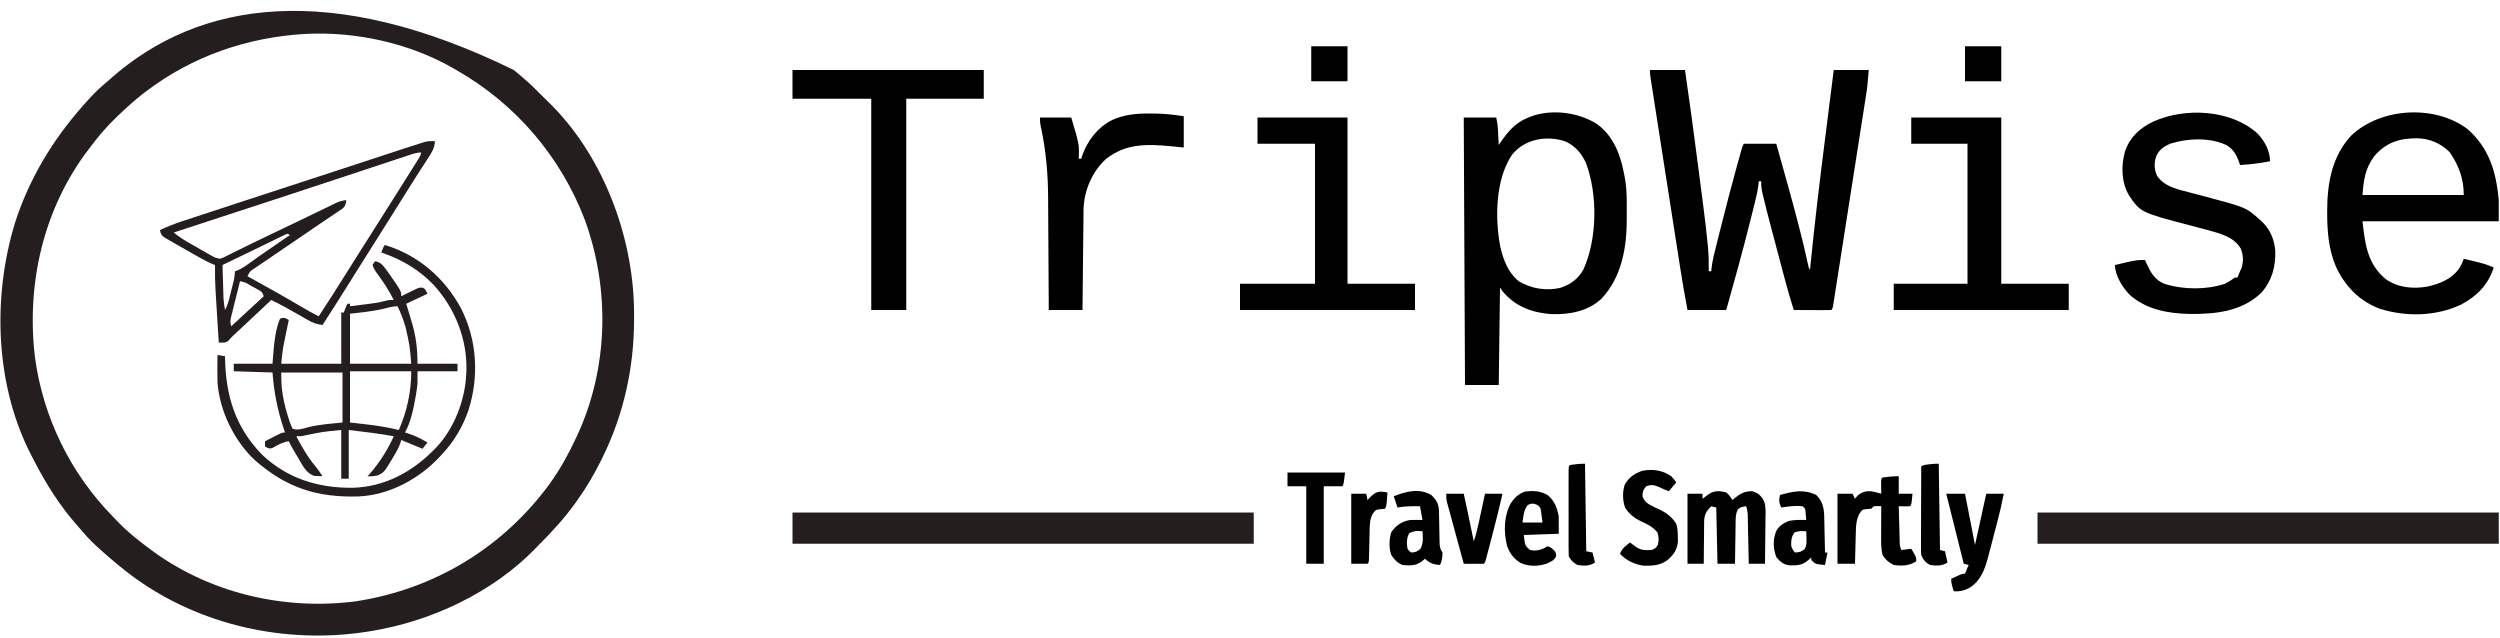 <?xml version="1.0" encoding="UTF-8"?>
<svg version="1.1" xmlns="http://www.w3.org/2000/svg" width="2000" height="510">
<path d="M0 0 C0.557 0.456 1.113 0.913 1.687 1.383 C8.082 6.641 14.27 12.012 20 18 C22.404 20.424 24.819 22.827 27.289 25.184 C70.508 66.885 94.977 130.904 96.203 190.258 C96.229 192.881 96.248 195.502 96.25 198.125 C96.251 198.819 96.251 199.513 96.252 200.227 C96.194 238.248 87.873 275.847 71 310 C70.617 310.778 70.235 311.556 69.84 312.357 C64.321 323.455 58.203 333.916 51 344 C50.316 344.968 50.316 344.968 49.618 345.956 C40.806 358.351 30.747 369.27 20 380 C19.207 380.828 18.414 381.655 17.598 382.508 C-16.937 418.16 -66.372 441.259 -115 449 C-116.004 449.161 -117.007 449.322 -118.041 449.487 C-182.833 459.388 -251.109 444.311 -304.27 405.521 C-312.118 399.676 -319.662 393.472 -327 387 C-327.531 386.532 -328.063 386.063 -328.61 385.581 C-334.075 380.737 -339.431 375.863 -344.121 370.246 C-345.58 368.502 -347.081 366.792 -348.598 365.098 C-362.974 348.97 -374.164 331.184 -384 312 C-384.373 311.294 -384.746 310.588 -385.131 309.861 C-414.868 253.47 -417.389 182.693 -399.066 122.469 C-387.801 87.372 -369.269 56.517 -345 29 C-344.532 28.469 -344.063 27.937 -343.581 27.39 C-338.737 21.925 -333.863 16.569 -328.246 11.879 C-326.502 10.42 -324.792 8.919 -323.098 7.402 C-251.433 -56.481 -145.179 -71.19 0 0 Z M-166.442 -28.875 C-212.841 -26.3 -256.901 -11.167 -294 17 C-294.878 17.665 -295.756 18.33 -296.66 19.016 C-303.443 24.304 -309.765 30.086 -316 36 C-316.503 36.475 -317.006 36.949 -317.525 37.438 C-325.525 45.031 -332.409 53.168 -339 62 C-339.622 62.815 -339.622 62.815 -340.256 63.646 C-376.372 111.013 -390.065 171.374 -383 230 C-376.526 277.962 -354.54 322.871 -320.608 357.361 C-319.111 358.887 -317.637 360.432 -316.168 361.984 C-309.314 369.089 -301.881 375.1 -294 381 C-293.455 381.416 -292.911 381.832 -292.35 382.261 C-245.269 418.155 -184.372 432.669 -126 425 C-63.15 415.249 -8.661 382.161 28.907 330.827 C37.208 319.268 44.001 306.888 50 294 C50.501 292.926 50.501 292.926 51.012 291.83 C75.725 238.001 77.06 175.385 56.882 119.927 C37.538 69.122 1.266 26.857 -46 0 C-46.576 -0.336 -47.152 -0.672 -47.746 -1.018 C-82.769 -21.378 -126.118 -30.931 -166.442 -28.875 Z " fill="#251E1F" transform="translate(411,56)"/>
<path d="M0 0 C9.24 0 18.48 0 28 0 C31.708 25.358 35.119 50.749 38.394 76.166 C39.059 81.321 39.729 86.475 40.401 91.629 C40.93 95.693 41.455 99.758 41.979 103.823 C42.224 105.722 42.471 107.621 42.719 109.521 C44.027 119.546 45.214 129.575 46.165 139.641 C46.251 140.516 46.336 141.392 46.424 142.293 C46.988 148.541 47.09 154.729 47 161 C47.66 161 48.32 161 49 161 C49.112 159.902 49.225 158.803 49.34 157.672 C50 152.426 51.264 147.371 52.555 142.25 C52.812 141.214 53.07 140.178 53.335 139.111 C54.176 135.739 55.025 132.37 55.875 129 C56.163 127.853 56.451 126.705 56.747 125.523 C60.747 109.594 64.885 93.708 69.25 77.875 C69.486 77.018 69.722 76.162 69.965 75.279 C70.624 72.891 71.287 70.504 71.953 68.117 C72.147 67.418 72.342 66.718 72.542 65.997 C73.881 61.237 73.881 61.237 75 59 C83.58 59 92.16 59 101 59 C103.845 69.122 106.678 79.247 109.5 89.375 C109.707 90.118 109.914 90.861 110.128 91.627 C116.044 112.872 121.794 134.117 126.438 155.683 C126.91 158.007 126.91 158.007 128 160 C128.113 158.855 128.226 157.71 128.343 156.53 C131.653 123.213 135.621 89.999 139.833 56.785 C140.648 50.347 141.458 43.908 142.268 37.469 C143.839 24.978 145.418 12.489 147 0 C156.24 0 165.48 0 175 0 C173.851 13.785 173.851 13.785 172.823 20.232 C172.709 20.972 172.595 21.713 172.477 22.476 C172.099 24.911 171.716 27.344 171.332 29.778 C171.057 31.542 170.783 33.305 170.509 35.069 C169.769 39.823 169.024 44.576 168.278 49.329 C167.496 54.31 166.719 59.292 165.941 64.274 C164.636 72.626 163.327 80.977 162.017 89.327 C160.5 98.991 158.989 108.656 157.482 118.322 C156.031 127.626 154.575 136.929 153.117 146.232 C152.497 150.191 151.878 154.151 151.261 158.111 C150.536 162.761 149.806 167.411 149.074 172.061 C148.805 173.771 148.538 175.481 148.272 177.192 C147.911 179.517 147.544 181.841 147.177 184.165 C146.972 185.468 146.768 186.772 146.558 188.115 C146 191 146 191 145 192 C142.781 192.088 140.56 192.107 138.34 192.098 C137.343 192.096 137.343 192.096 136.326 192.093 C134.197 192.088 132.067 192.075 129.938 192.062 C128.497 192.057 127.056 192.053 125.615 192.049 C122.077 192.039 118.538 192.02 115 192 C112.006 182.55 109.339 173.037 106.812 163.453 C106.424 161.988 106.036 160.523 105.648 159.057 C104.839 156.005 104.033 152.953 103.228 149.9 C102.209 146.04 101.186 142.18 100.162 138.321 C99.361 135.299 98.561 132.277 97.763 129.255 C97.387 127.834 97.011 126.414 96.634 124.993 C94.59 117.284 92.611 109.56 90.738 101.808 C90.564 101.101 90.389 100.394 90.209 99.666 C89.347 96.042 88.799 92.728 89 89 C88.34 89 87.68 89 87 89 C86.882 90.121 86.763 91.243 86.642 92.398 C86.033 97.241 84.923 101.9 83.734 106.629 C83.389 108.021 83.389 108.021 83.038 109.44 C82.281 112.483 81.516 115.523 80.75 118.562 C80.489 119.603 80.229 120.644 79.96 121.716 C74.056 145.26 67.584 168.639 61 192 C50.77 192 40.54 192 30 192 C27.852 180.809 25.93 169.61 24.181 158.35 C23.915 156.648 23.648 154.947 23.382 153.245 C22.667 148.678 21.955 144.11 21.244 139.543 C20.497 134.746 19.747 129.95 18.998 125.153 C17.743 117.117 16.49 109.081 15.238 101.044 C13.791 91.752 12.34 82.459 10.887 73.168 C9.487 64.208 8.089 55.249 6.692 46.289 C6.098 42.482 5.504 38.674 4.909 34.867 C4.21 30.396 3.513 25.925 2.818 21.454 C2.562 19.812 2.306 18.17 2.049 16.528 C1.699 14.293 1.351 12.057 1.005 9.821 C0.81 8.569 0.614 7.316 0.413 6.026 C0 3 0 3 0 0 Z " fill="#000000" transform="translate(1320,56)"/>
<path d="M0 0 C14.884 10.913 19.753 28.392 22.598 45.865 C23.651 53.237 23.657 60.626 23.602 68.06 C23.586 70.62 23.602 73.178 23.621 75.738 C23.651 98.681 19.623 122.277 3.383 139.586 C-7.519 149.801 -22.441 152.376 -36.906 151.938 C-52.664 150.653 -65.412 145.836 -75.789 133.621 C-76.449 132.631 -77.109 131.641 -77.789 130.621 C-78.119 156.361 -78.449 182.101 -78.789 208.621 C-87.699 208.621 -96.609 208.621 -105.789 208.621 C-106.119 138.001 -106.449 67.381 -106.789 -5.379 C-98.209 -5.379 -89.629 -5.379 -80.789 -5.379 C-80.139 -2.127 -79.646 0.593 -79.473 3.828 C-79.431 4.579 -79.389 5.33 -79.346 6.104 C-79.306 6.872 -79.267 7.641 -79.227 8.434 C-79.183 9.222 -79.14 10.01 -79.096 10.822 C-78.99 12.755 -78.889 14.688 -78.789 16.621 C-78.118 15.625 -78.118 15.625 -77.434 14.609 C-71.563 6.035 -65.63 -1.087 -55.789 -5.066 C-54.778 -5.483 -53.768 -5.899 -52.727 -6.328 C-36.018 -12.305 -14.711 -9.545 0 0 Z M-68.039 24.246 C-81.478 44.013 -81.922 74.839 -77.602 97.809 C-75.072 108.536 -71.514 118.427 -62.789 125.621 C-52.568 131.599 -41.379 133.431 -29.711 130.973 C-21.454 128.274 -15.287 123.843 -11.039 116.184 C0.132 91.501 0.397 56.033 -9.039 30.934 C-12.74 23.011 -17.782 17.211 -25.789 13.621 C-40.7 8.852 -57.808 11.756 -68.039 24.246 Z M-79.789 126.621 C-78.789 128.621 -78.789 128.621 -78.789 128.621 Z " fill="#000000" transform="translate(1277.789,99.379)"/>
<path d="M0 0 C17.411 15.044 23.097 34.464 25.148 56.859 C25.148 62.469 25.148 68.079 25.148 73.859 C-10.822 73.859 -46.792 73.859 -83.852 73.859 C-81.804 92.283 -79.927 107.946 -65.285 120.168 C-55.405 127.035 -43.47 128.174 -31.852 126.109 C-21.555 123.785 -11.801 119.839 -5.914 110.672 C-4.575 108.37 -3.701 106.409 -2.852 103.859 C14.041 107.898 14.041 107.898 21.148 110.859 C16.644 124.789 7.711 133.741 -5.07 140.582 C-25.246 149.999 -49.036 150.465 -70.129 143.828 C-86.465 137.605 -97.925 125.772 -105.125 110.105 C-110.951 96.468 -112.089 82.078 -112.102 67.422 C-112.102 66.703 -112.103 65.984 -112.104 65.244 C-112.071 43.44 -108.23 21.54 -92.602 5.047 C-68.95 -17.081 -26.015 -19.529 0 0 Z M-74.539 21.922 C-81.753 31.777 -82.912 40.64 -83.852 52.859 C-57.122 52.859 -30.392 52.859 -2.852 52.859 C-2.852 39.872 -6.772 29.26 -14.039 18.672 C-21.309 11.402 -30.053 7.684 -40.309 7.479 C-54.483 7.512 -65.11 10.85 -74.539 21.922 Z " fill="#000000" transform="translate(1973.852,103.141)"/>
<path d="M0 0 C121.77 0 243.54 0 369 0 C369 8.25 369 16.5 369 25 C247.23 25 125.46 25 0 25 C0 16.75 0 8.5 0 0 Z " fill="#251E1F" transform="translate(1630,410)"/>
<path d="M0 0 C121.77 0 243.54 0 369 0 C369 8.25 369 16.5 369 25 C247.23 25 125.46 25 0 25 C0 16.75 0 8.5 0 0 Z " fill="#251E1F" transform="translate(634,410)"/>
<path d="M0 0 C5.718 5.914 10.008 13.88 10.008 22.195 C2.027 23.843 -5.861 24.704 -13.992 25.195 C-14.2 24.543 -14.407 23.891 -14.621 23.219 C-16.846 16.908 -19.154 12.666 -24.992 9.195 C-38.692 2.937 -55.921 3.808 -69.992 8.195 C-75.073 10.459 -78.71 12.961 -80.992 18.195 C-82.821 23.184 -82.61 28.365 -80.617 33.258 C-76.585 40.281 -68.835 43.147 -61.375 45.32 C-58.96 45.96 -56.54 46.584 -54.117 47.195 C-52.183 47.707 -50.248 48.218 -48.314 48.732 C-46.401 49.24 -44.486 49.742 -42.572 50.245 C-9.35 59.068 -9.35 59.068 1.008 68.195 C1.636 68.742 2.263 69.288 2.91 69.852 C9.961 76.411 13.453 84.346 14.23 93.945 C14.609 106.583 11.56 117.767 3.109 127.348 C-12.571 142.532 -33.924 144.557 -54.652 144.348 C-71.669 143.983 -89.399 140.707 -102.367 128.91 C-108.026 122.939 -113.992 113.69 -113.992 105.195 C-111.119 104.521 -108.244 103.855 -105.367 103.195 C-104.559 103.005 -103.751 102.814 -102.918 102.617 C-98.52 101.616 -94.537 100.96 -89.992 101.195 C-89.64 101.992 -89.288 102.789 -88.926 103.609 C-85.438 111.095 -82.472 116.935 -74.605 120.18 C-59.714 125.014 -40.849 125.193 -25.992 120.195 C-23.102 118.717 -20.647 117.084 -17.992 115.195 C-17.332 115.195 -16.672 115.195 -15.992 115.195 C-15.703 114.473 -15.415 113.752 -15.117 113.008 C-13.992 110.195 -13.992 110.195 -12.867 107.945 C-11.146 102.537 -11.222 97.27 -13.43 92.008 C-18.839 82.607 -30.209 79.923 -39.992 77.195 C-44.302 76.041 -48.617 74.91 -52.933 73.781 C-93.621 63.127 -93.621 63.127 -102.992 49.195 C-109.002 38.514 -109.171 25.826 -105.992 14.195 C-101.995 2.822 -94.098 -4.399 -83.366 -9.55 C-57.792 -21.06 -21.181 -19.188 0 0 Z " fill="#000000" transform="translate(1805.992,106.805)"/>
<path d="M0 0 C50.49 0 100.98 0 153 0 C153 7.59 153 15.18 153 23 C132.54 23 112.08 23 91 23 C91 78.77 91 134.54 91 192 C81.76 192 72.52 192 63 192 C63 136.23 63 80.46 63 23 C42.21 23 21.42 23 0 23 C0 15.41 0 7.82 0 0 Z " fill="#000000" transform="translate(634,56)"/>
<path d="M0 0 C23.76 0 47.52 0 72 0 C72 43.89 72 87.78 72 133 C89.82 133 107.64 133 126 133 C126 139.93 126 146.86 126 154 C79.8 154 33.6 154 -14 154 C-14 147.07 -14 140.14 -14 133 C5.47 133 24.94 133 45 133 C45 96.04 45 59.08 45 21 C30.15 21 15.3 21 0 21 C0 14.07 0 7.14 0 0 Z " fill="#000000" transform="translate(1529,94)"/>
<path d="M0 0 C23.76 0 47.52 0 72 0 C72 43.89 72 87.78 72 133 C89.82 133 107.64 133 126 133 C126 139.93 126 146.86 126 154 C79.8 154 33.6 154 -14 154 C-14 147.07 -14 140.14 -14 133 C5.8 133 25.6 133 46 133 C46 96.04 46 59.08 46 21 C30.82 21 15.64 21 0 21 C0 14.07 0 7.14 0 0 Z " fill="#000000" transform="translate(1006,94)"/>
<path d="M0 0 C1.109 -0.001 2.217 -0.001 3.359 -0.002 C11.793 0.052 19.752 0.788 28.062 2.188 C28.062 10.438 28.062 18.688 28.062 27.188 C24.742 26.858 21.421 26.527 18 26.188 C-1.447 24.392 -18.592 23.793 -34.5 36.688 C-45.358 46.786 -51.506 61.42 -52.096 76.136 C-52.116 77.648 -52.132 79.16 -52.143 80.671 C-52.153 81.501 -52.163 82.331 -52.173 83.186 C-52.204 85.913 -52.229 88.64 -52.254 91.367 C-52.274 93.264 -52.295 95.161 -52.317 97.059 C-52.372 102.04 -52.421 107.021 -52.47 112.002 C-52.52 117.09 -52.576 122.178 -52.631 127.266 C-52.738 137.24 -52.839 147.213 -52.938 157.188 C-61.847 157.188 -70.757 157.188 -79.938 157.188 C-79.952 153.915 -79.967 150.643 -79.982 147.271 C-80.032 136.371 -80.099 125.471 -80.173 114.57 C-80.218 107.972 -80.257 101.373 -80.284 94.774 C-80.31 88.387 -80.351 82.001 -80.401 75.614 C-80.417 73.196 -80.429 70.779 -80.435 68.361 C-80.492 48.569 -82.114 29.4 -86.387 10.051 C-86.938 7.188 -86.938 7.188 -86.938 3.188 C-78.688 3.188 -70.438 3.188 -61.938 3.188 C-55.509 24.83 -55.509 24.83 -55.938 36.188 C-55.278 36.188 -54.617 36.188 -53.938 36.188 C-53.671 35.317 -53.404 34.447 -53.129 33.551 C-48.838 21.437 -40.747 11.024 -29.199 5.18 C-19.493 0.922 -10.531 -0.006 0 0 Z " fill="#000000" transform="translate(918.938,90.812)"/>
<path d="M0 0 C-0.408 5.971 -3.105 9.838 -6.312 14.688 C-7.417 16.396 -8.521 18.104 -9.625 19.812 C-10.472 21.112 -10.472 21.112 -11.336 22.438 C-13.865 26.331 -16.339 30.259 -18.812 34.188 C-19.299 34.957 -19.785 35.727 -20.286 36.52 C-24.379 43 -28.441 49.499 -32.5 56 C-39.44 67.116 -46.429 78.2 -53.438 89.272 C-54.897 91.577 -56.355 93.882 -57.812 96.188 C-58.299 96.957 -58.786 97.727 -59.288 98.52 C-62.754 104.008 -66.194 109.512 -69.627 115.021 C-76.315 125.749 -83.084 136.417 -90 147 C-94.544 146.461 -97.749 145.297 -101.703 143.016 C-102.767 142.41 -103.83 141.804 -104.926 141.18 C-106.023 140.543 -107.12 139.906 -108.25 139.25 C-115.738 134.948 -123.219 130.753 -131 127 C-131.401 127.376 -131.802 127.752 -132.215 128.139 C-133.436 129.284 -134.657 130.428 -135.878 131.573 C-137.306 132.912 -138.733 134.25 -140.161 135.589 C-143.934 139.127 -147.707 142.663 -151.484 146.195 C-152.2 146.865 -152.915 147.534 -153.652 148.224 C-155.024 149.508 -156.397 150.792 -157.77 152.074 C-158.711 152.956 -158.711 152.956 -159.672 153.855 C-160.553 154.672 -160.553 154.672 -161.451 155.505 C-163.15 157.097 -163.15 157.097 -165.078 159.426 C-167.725 161.594 -169.668 161.114 -173 161 C-173.432 154.099 -173.859 147.198 -174.282 140.297 C-174.426 137.954 -174.571 135.611 -174.718 133.268 C-174.93 129.882 -175.137 126.496 -175.344 123.109 C-175.409 122.078 -175.475 121.046 -175.543 119.983 C-175.963 112.981 -176.074 106.014 -176 99 C-176.77 98.699 -177.54 98.397 -178.334 98.087 C-181.195 96.921 -183.804 95.532 -186.5 94.023 C-187.547 93.439 -188.593 92.854 -189.672 92.251 C-191.319 91.323 -191.319 91.323 -193 90.375 C-194.119 89.744 -195.238 89.113 -196.391 88.463 C-199.598 86.649 -202.8 84.826 -206 83 C-206.799 82.546 -207.598 82.093 -208.422 81.625 C-210.291 80.557 -212.148 79.472 -214 78.375 C-215.454 77.52 -215.454 77.52 -216.938 76.648 C-219.309 74.753 -219.437 73.877 -220 71 C-214.196 68.313 -208.388 65.991 -202.307 64.014 C-201.487 63.743 -200.667 63.473 -199.823 63.194 C-197.126 62.304 -194.426 61.422 -191.727 60.539 C-189.802 59.906 -187.878 59.273 -185.953 58.639 C-180.872 56.967 -175.788 55.3 -170.704 53.635 C-165.697 51.993 -160.693 50.346 -155.688 48.699 C-134.533 41.743 -113.365 34.832 -92.188 27.945 C-81.39 24.433 -70.596 20.907 -59.809 17.363 C-58.828 17.041 -58.828 17.041 -57.828 16.713 C-52.036 14.811 -46.245 12.907 -40.454 11.002 C-37.823 10.137 -35.191 9.272 -32.56 8.408 C-30.15 7.616 -27.74 6.824 -25.33 6.03 C-20.373 4.403 -15.411 2.793 -10.426 1.251 C-9.656 1.012 -8.885 0.774 -8.091 0.528 C-5.356 -0.163 -2.804 -0.221 0 0 Z M-20.482 11.022 C-21.472 11.347 -21.472 11.347 -22.482 11.68 C-24.694 12.409 -26.903 13.144 -29.113 13.879 C-30.688 14.399 -32.263 14.919 -33.839 15.439 C-37.223 16.556 -40.606 17.675 -43.989 18.797 C-49.348 20.575 -54.709 22.346 -60.07 24.116 C-66.517 26.245 -72.963 28.376 -79.408 30.508 C-95.559 35.849 -111.719 41.163 -127.88 46.471 C-130.059 47.186 -132.238 47.902 -134.417 48.618 C-159.266 56.784 -184.127 64.911 -209 73 C-205.366 76.051 -201.641 78.496 -197.527 80.855 C-196.922 81.203 -196.317 81.55 -195.694 81.907 C-194.424 82.635 -193.152 83.36 -191.88 84.083 C-189.936 85.188 -187.998 86.304 -186.061 87.42 C-184.821 88.128 -183.58 88.836 -182.34 89.543 C-180.659 90.502 -180.659 90.502 -178.945 91.481 C-175.611 93.282 -175.611 93.282 -172 94 C-169.326 93.116 -169.326 93.116 -166.512 91.641 C-165.425 91.108 -164.338 90.574 -163.218 90.025 C-162.053 89.439 -160.888 88.854 -159.688 88.25 C-158.467 87.647 -157.246 87.046 -156.024 86.446 C-153.535 85.222 -151.049 83.993 -148.565 82.76 C-143.524 80.271 -138.452 77.852 -133.375 75.438 C-131.5 74.542 -129.625 73.646 -127.75 72.75 C-126.814 72.303 -125.878 71.855 -124.914 71.395 C-120.795 69.423 -116.678 67.446 -112.562 65.468 C-109.42 63.959 -106.276 62.452 -103.133 60.945 C-99.06 58.992 -94.993 57.028 -90.93 55.055 C-89.036 54.141 -87.143 53.226 -85.25 52.312 C-84.387 51.89 -83.524 51.468 -82.634 51.033 C-81.431 50.454 -81.431 50.454 -80.203 49.863 C-79.161 49.357 -79.161 49.357 -78.099 48.841 C-75.756 47.902 -73.483 47.426 -71 47 C-71.333 49.861 -71.538 51.534 -73.6 53.615 C-74.293 54.08 -74.986 54.544 -75.699 55.023 C-76.485 55.562 -77.271 56.1 -78.08 56.655 C-78.941 57.222 -79.801 57.79 -80.688 58.375 C-81.579 58.981 -82.471 59.587 -83.39 60.211 C-85.288 61.498 -87.189 62.778 -89.095 64.053 C-91.926 65.95 -94.743 67.867 -97.555 69.793 C-101.234 72.312 -104.917 74.826 -108.605 77.332 C-114.479 81.324 -120.345 85.326 -126.199 89.345 C-130.02 91.968 -133.85 94.574 -137.703 97.148 C-138.821 97.901 -138.821 97.901 -139.961 98.669 C-141.367 99.615 -142.777 100.555 -144.191 101.487 C-148.017 103.986 -148.017 103.986 -150 108 C-149.308 108.381 -148.616 108.762 -147.902 109.155 C-134.068 116.781 -120.297 124.485 -106.693 132.518 C-102.192 135.17 -97.719 137.755 -93 140 C-85.414 128.446 -77.971 116.813 -70.667 105.079 C-65.845 97.338 -60.967 89.634 -56.063 81.945 C-50.835 73.747 -45.641 65.528 -40.455 57.305 C-39.009 55.015 -37.562 52.726 -36.113 50.438 C-33.635 46.521 -31.161 42.603 -28.69 38.682 C-27.47 36.746 -26.25 34.811 -25.028 32.876 C-22.953 29.586 -20.882 26.294 -18.812 23 C-17.822 21.431 -17.822 21.431 -16.811 19.831 C-16.199 18.856 -15.587 17.88 -14.957 16.875 C-14.41 16.006 -13.863 15.137 -13.3 14.242 C-11.872 11.954 -11.872 11.954 -11 9 C-14.56 9 -17.096 9.901 -20.482 11.022 Z M-118 74 C-120.215 74.788 -120.215 74.788 -122.715 76.07 C-123.699 76.549 -124.683 77.027 -125.698 77.521 C-126.767 78.05 -127.836 78.579 -128.938 79.125 C-131.195 80.227 -133.453 81.328 -135.711 82.43 C-137.487 83.301 -137.487 83.301 -139.3 84.19 C-144.933 86.951 -150.591 89.661 -156.245 92.377 C-159.156 93.775 -162.064 95.177 -164.973 96.578 C-165.945 97.046 -166.917 97.515 -167.918 97.997 C-168.949 98.494 -168.949 98.494 -170 99 C-169.881 103.163 -169.757 107.325 -169.628 111.488 C-169.585 112.902 -169.543 114.316 -169.503 115.73 C-169.444 117.771 -169.381 119.811 -169.316 121.852 C-169.28 123.077 -169.243 124.302 -169.205 125.565 C-169.013 128.778 -168.594 131.839 -168 135 C-166.299 131.893 -165.349 128.897 -164.492 125.465 C-164.228 124.408 -163.964 123.352 -163.691 122.264 C-163.422 121.166 -163.153 120.068 -162.875 118.938 C-162.598 117.836 -162.321 116.734 -162.035 115.6 C-160.53 109.865 -160.53 109.865 -160 104 C-159.262 103.728 -158.523 103.456 -157.762 103.175 C-155.148 102.063 -153.109 100.844 -150.805 99.199 C-150.015 98.64 -149.225 98.081 -148.411 97.504 C-147.574 96.905 -146.737 96.305 -145.875 95.688 C-144.097 94.427 -142.318 93.168 -140.539 91.91 C-139.174 90.944 -139.174 90.944 -137.782 89.958 C-133.3 86.804 -128.777 83.713 -124.25 80.625 C-123.422 80.06 -122.595 79.495 -121.742 78.913 C-119.828 77.608 -117.915 76.303 -116 75 C-116.66 74.67 -117.32 74.34 -118 74 Z M-156 112 C-157.168 116.642 -158.325 121.287 -159.473 125.934 C-159.865 127.515 -160.26 129.095 -160.657 130.675 C-161.229 132.944 -161.789 135.216 -162.348 137.488 C-162.528 138.195 -162.708 138.901 -162.894 139.629 C-163.699 142.948 -164.103 144.691 -163 148 C-162.212 147.273 -161.425 146.546 -160.613 145.797 C-152.742 138.531 -144.871 131.266 -137 124 C-138.136 120.591 -138.54 120.393 -141.527 118.738 C-142.237 118.342 -142.947 117.946 -143.678 117.537 C-144.796 116.931 -144.796 116.931 -145.938 116.312 C-146.679 115.897 -147.421 115.481 -148.186 115.053 C-151.884 112.798 -151.884 112.798 -156 112 Z " fill="#241D1F" transform="translate(348,113)"/>
<path d="M0 0 C5.018 0.687 6.824 4.003 9.762 7.82 C21 23.785 21 23.785 21 28 C22.036 27.483 23.073 26.966 24.141 26.434 C25.51 25.768 26.88 25.102 28.25 24.438 C29.273 23.924 29.273 23.924 30.316 23.4 C35.405 20.955 35.405 20.955 38.104 21.16 C40 22 40 22 42 26 C36.39 28.64 30.78 31.28 25 34 C25.723 36.39 25.723 36.39 26.461 38.828 C27.099 40.969 27.737 43.109 28.375 45.25 C28.692 46.294 29.009 47.338 29.336 48.414 C32.775 60.022 34 69.756 34 82 C44.56 82 55.12 82 66 82 C66 83.98 66 85.96 66 88 C55.44 88 44.88 88 34 88 C34 91.3 34 94.6 34 98 C33.677 100.898 33.313 103.699 32.812 106.562 C32.683 107.322 32.554 108.081 32.42 108.864 C30.732 118.2 28.645 128.652 24 137 C24.545 137.159 25.091 137.317 25.652 137.48 C31.561 139.309 36.699 141.829 42 145 C40.68 146.65 39.36 148.3 38 150 C34.213 148.496 30.448 146.945 26.688 145.375 C25.085 144.706 25.085 144.706 23.449 144.023 C22.641 143.686 21.833 143.348 21 143 C20.759 143.835 20.518 144.671 20.27 145.531 C18.812 149.514 16.891 152.894 14.688 156.5 C14.12 157.457 14.12 157.457 13.541 158.434 C7.146 169.016 7.146 169.016 2 171.375 C-0.779 171.954 -3.173 172.166 -6 172 C-5.216 171.154 -4.433 170.309 -3.625 169.438 C3.888 160.658 10.289 150.537 15 140 C3.079 137.778 -8.969 136.47 -21 135 C-21 147.87 -21 160.74 -21 174 C-22.98 174 -24.96 174 -27 174 C-27 161.13 -27 148.26 -27 135 C-42.052 136.451 -42.052 136.451 -56.434 139.414 C-59 140 -59 140 -63 140 C-58.452 148.485 -53.977 156.556 -47.73 163.938 C-45.58 166.5 -43.785 169.175 -42 172 C-43.397 171.967 -44.793 171.897 -46.188 171.812 C-46.965 171.778 -47.742 171.743 -48.543 171.707 C-55.136 169.81 -58.404 162.472 -61.688 156.938 C-62.173 156.135 -62.658 155.333 -63.158 154.506 C-65.234 151.055 -67.235 147.622 -69 144 C-73.85 144.738 -77.383 146.727 -81.598 149.137 C-84 150 -84 150 -86.309 149.145 C-86.867 148.767 -87.425 148.389 -88 148 C-88 146.68 -88 145.36 -88 144 C-85.711 142.828 -83.419 141.663 -81.125 140.5 C-80.474 140.166 -79.823 139.832 -79.152 139.488 C-74.227 137 -74.227 137 -72 137 C-72.597 135.221 -72.597 135.221 -73.207 133.406 C-78.144 118.434 -80.781 104.847 -82 89 C-92.23 88.67 -102.46 88.34 -113 88 C-113 86.02 -113 84.04 -113 82 C-102.77 82 -92.54 82 -82 82 C-81.752 78.844 -81.505 75.689 -81.25 72.438 C-80.454 63.498 -79.474 54.358 -76 46 C-73 45 -73 45 -70.812 45.938 C-70.214 46.288 -69.616 46.639 -69 47 C-69.146 47.705 -69.292 48.41 -69.443 49.136 C-70.113 52.381 -70.775 55.628 -71.438 58.875 C-71.668 59.984 -71.898 61.092 -72.135 62.234 C-72.357 63.33 -72.579 64.426 -72.809 65.555 C-73.013 66.55 -73.217 67.545 -73.427 68.57 C-74.17 73.016 -74.552 77.515 -75 82 C-59.16 82 -43.32 82 -27 82 C-27 68.47 -27 54.94 -27 41 C-26.34 41 -25.68 41 -25 41 C-24.691 40.216 -24.381 39.432 -24.062 38.625 C-23 36 -23 36 -22 34 C-21.34 34 -20.68 34 -20 34 C-20 34.66 -20 35.32 -20 36 C-16.332 35.55 -12.666 35.088 -9 34.625 C-7.97 34.499 -6.94 34.372 -5.879 34.242 C-1.35 33.665 3.08 33.061 7.5 31.898 C11 31 11 31 15 31 C11.362 23.755 7.161 17.18 2.34 10.685 C0.451 8.125 -0.986 6.042 -2 3 C-1.34 2.01 -0.68 1.02 0 0 Z M5.15 38.402 C-3.263 40.248 -11.285 40.975 -20 42 C-20 55.2 -20 68.4 -20 82 C-3.83 82 12.34 82 29 82 C27.75 67.375 27.75 67.375 24.625 53.375 C24.409 52.638 24.194 51.902 23.972 51.143 C22.39 45.883 20.459 40.919 18 36 C13.709 36 9.331 37.438 5.15 38.402 Z M-20 88 C-20 101.53 -20 115.06 -20 129 C-16.164 129.433 -12.328 129.866 -8.375 130.312 C0.894 131.392 9.941 132.715 19 135 C25.601 120.394 29 103.988 29 88 C12.83 88 -3.34 88 -20 88 Z M-75 89 C-75 95.087 -74.871 100.52 -73.875 106.438 C-73.747 107.197 -73.62 107.956 -73.488 108.738 C-72.411 114.652 -70.859 120.348 -69 126.062 C-68.627 127.232 -68.627 127.232 -68.246 128.426 C-67.595 130.32 -66.808 132.167 -66 134 C-61.479 135.507 -57.413 133.816 -52.922 132.646 C-43.898 130.462 -35.536 130.004 -26 129 C-26 115.8 -26 102.6 -26 89 C-42.17 89 -58.34 89 -75 89 Z " fill="#251E1F" transform="translate(300,209)"/>
<path d="M0 0 C26.722 8.194 47.805 26.404 61.007 51.021 C73.756 76.43 75.351 105.565 66.672 132.488 C62.188 145.246 55.265 157.16 46 167 C45.347 167.72 45.347 167.72 44.682 168.454 C28.128 186.654 4.133 199.901 -20.787 201.138 C-54.076 202.187 -78.902 194.286 -104.117 172.141 C-120.751 156.509 -132.279 132.798 -134 110 C-134.201 102.667 -134.127 95.334 -134 88 C-132.02 88.33 -130.04 88.66 -128 89 C-127.991 89.577 -127.981 90.155 -127.972 90.75 C-127.37 120.534 -119.764 145.749 -98.441 167.625 C-78.177 186.919 -53.225 194.525 -25.844 194.211 C-0.46 193.551 21.488 181.732 39 164 C39.687 163.312 40.374 162.623 41.082 161.914 C55.48 146.508 64.141 124.027 65 103 C65.04 102.326 65.08 101.652 65.121 100.957 C65.934 75.472 56.03 50.722 39 32 C27.247 19.712 13.067 11.356 -3 6 C-1.125 1.125 -1.125 1.125 0 0 Z " fill="#241E1F" transform="translate(308,196)"/>
<path d="M0 0 C2.213 1.831 3.395 3.567 5 6 C5.485 5.578 5.969 5.157 6.469 4.723 C11.373 0.714 14.601 -1.103 21 -1 C25.684 0.441 27.843 2.532 30.18 6.821 C31.807 11.145 31.483 15.623 31.391 20.184 C31.385 21.239 31.379 22.295 31.373 23.382 C31.351 26.734 31.301 30.086 31.25 33.438 C31.23 35.718 31.212 37.999 31.195 40.279 C31.151 45.853 31.082 51.426 31 57 C26.71 57 22.42 57 18 57 C17.975 55.749 17.95 54.497 17.924 53.208 C17.83 48.564 17.73 43.92 17.628 39.275 C17.584 37.266 17.543 35.256 17.503 33.246 C17.445 30.357 17.381 27.467 17.316 24.578 C17.3 23.68 17.283 22.782 17.266 21.857 C17.236 20.596 17.236 20.596 17.205 19.31 C17.182 18.204 17.182 18.204 17.158 17.076 C16.996 14.953 16.576 13.046 16 11 C13.22 11.301 11.478 11.573 9.364 13.462 C7.287 17.327 7.52 21.034 7.488 25.359 C7.47 26.264 7.452 27.168 7.434 28.1 C7.38 30.983 7.346 33.866 7.312 36.75 C7.279 38.707 7.245 40.664 7.209 42.621 C7.124 47.414 7.057 52.207 7 57 C2.38 57 -2.24 57 -7 57 C-7.33 42.15 -7.66 27.3 -8 12 C-9.32 11.67 -10.64 11.34 -12 11 C-16.252 15.184 -17.573 17.827 -17.719 23.778 C-17.713 25.044 -17.713 25.044 -17.707 26.336 C-17.722 27.215 -17.737 28.095 -17.753 29.001 C-17.796 31.792 -17.805 34.583 -17.812 37.375 C-17.836 39.275 -17.861 41.175 -17.889 43.074 C-17.951 47.716 -17.984 52.358 -18 57 C-22.29 57 -26.58 57 -31 57 C-31 38.52 -31 20.04 -31 1 C-27.04 1 -23.08 1 -19 1 C-19 2.32 -19 3.64 -19 5 C-18.529 4.651 -18.059 4.301 -17.574 3.941 C-16.952 3.486 -16.329 3.031 -15.688 2.562 C-15.073 2.11 -14.458 1.658 -13.824 1.191 C-9.425 -1.682 -4.894 -1.44 0 0 Z " fill="#000000" transform="translate(1381,394)"/>
<path d="M0 0 C0 4.62 0 9.24 0 14 C3.63 14 7.26 14 11 14 C10.125 22.875 10.125 22.875 9 24 C7.481 24.072 5.958 24.084 4.438 24.062 C3.611 24.053 2.785 24.044 1.934 24.035 C0.976 24.018 0.976 24.018 0 24 C0.118 28.663 0.242 33.326 0.372 37.989 C0.416 39.576 0.457 41.163 0.497 42.75 C0.555 45.029 0.619 47.307 0.684 49.586 C0.7 50.297 0.717 51.009 0.734 51.742 C0.797 55.497 0.797 55.497 2 59 C4.64 58.67 7.28 58.34 10 58 C14 64.625 14 64.625 14 68 C8.45 71.7 2.53 71.896 -4 71 C-8.04 68.96 -10.518 66.812 -13 63 C-14.035 58.4 -14.133 53.887 -14.098 49.195 C-14.096 48.471 -14.095 47.747 -14.093 47.001 C-14.088 44.709 -14.075 42.417 -14.062 40.125 C-14.057 38.563 -14.053 37 -14.049 35.438 C-14.038 31.625 -14.021 27.812 -14 24 C-16.917 23.833 -16.917 23.833 -20 24 C-20.66 24.66 -21.32 25.32 -22 26 C-23.671 26.124 -23.671 26.124 -25.375 26.25 C-29.216 26.65 -29.216 26.65 -31.375 29.875 C-33.837 34.61 -34.196 38.501 -34.316 43.73 C-34.337 44.481 -34.358 45.231 -34.379 46.004 C-34.445 48.399 -34.504 50.793 -34.562 53.188 C-34.606 54.812 -34.649 56.436 -34.693 58.061 C-34.8 62.04 -34.902 66.02 -35 70 C-39.62 70 -44.24 70 -49 70 C-49 51.52 -49 33.04 -49 14 C-45.04 14 -41.08 14 -37 14 C-36.34 15.32 -35.68 16.64 -35 18 C-34.34 17.196 -33.68 16.391 -33 15.562 C-29.419 12.504 -26.588 11.815 -22 12 C-19.232 12.481 -16.698 13.181 -14 14 C-14.012 13.145 -14.023 12.291 -14.035 11.41 C-14.044 10.305 -14.053 9.201 -14.062 8.062 C-14.074 6.96 -14.086 5.858 -14.098 4.723 C-14 2 -14 2 -13 1 C-8.533 0.33 -4.54 0 0 0 Z " fill="#000000" transform="translate(1519,381)"/>
<path d="M0 0 C2.5 2.75 2.5 2.75 4 5 C2.02 7.31 0.04 9.62 -2 12 C-4.882 10.865 -7.653 9.679 -10.438 8.312 C-14.332 6.878 -16.114 6.587 -20 8 C-22.474 10.793 -23 12.331 -23 16.062 C-21.397 20.772 -18.041 22.483 -13.695 24.641 C-11.928 25.437 -11.928 25.437 -10.125 26.25 C-4.115 29.094 0.405 32.317 4 38 C5.191 41.573 5.205 44.546 5.25 48.312 C5.276 49.608 5.302 50.904 5.328 52.238 C4.76 58.749 1.921 62.845 -3 67 C-8.831 71.442 -14.99 71.706 -22.156 71.527 C-29.301 70.547 -36.12 67.417 -41 62 C-39.417 57.726 -36.494 55.735 -33 53 C-32.529 53.349 -32.059 53.699 -31.574 54.059 C-30.64 54.741 -30.64 54.741 -29.688 55.438 C-28.765 56.116 -28.765 56.116 -27.824 56.809 C-23.975 59.323 -20.477 59.236 -16 59 C-13.05 58.123 -12.274 57.457 -10.688 54.812 C-9.782 51.107 -10.012 48.687 -11 45 C-14.503 40.867 -17.955 38.857 -22.875 36.688 C-28.908 33.877 -33.4 30.69 -37 25 C-38.919 19.242 -39.182 12.251 -37.094 6.508 C-33.736 0.803 -29.544 -2.095 -23.312 -4.312 C-15.251 -6.023 -6.758 -4.834 0 0 Z " fill="#000000" transform="translate(1337,381)"/>
<path d="M0 0 C4.95 0 9.9 0 15 0 C17.64 13.53 20.28 27.06 23 41 C25.97 27.47 28.94 13.94 32 0 C36.62 0 41.24 0 46 0 C44.624 7.191 42.987 14.261 41.137 21.344 C40.863 22.393 40.589 23.443 40.307 24.525 C39.73 26.73 39.15 28.935 38.57 31.14 C37.691 34.488 36.827 37.84 35.963 41.191 C35.397 43.347 34.83 45.502 34.262 47.656 C33.883 49.139 33.883 49.139 33.497 50.653 C30.91 60.331 27.702 69.354 19 75 C14.72 77.453 10.961 78.363 6 78 C4 71.375 4 71.375 4 68 C5.456 67.329 6.915 66.663 8.375 66 C9.187 65.629 9.999 65.257 10.836 64.875 C13 64 13 64 15 64 C15.464 62.824 15.464 62.824 15.938 61.625 C17 59 17 59 18 57 C16.68 56.67 15.36 56.34 14 56 C9.38 37.52 4.76 19.04 0 0 Z " fill="#000000" transform="translate(1557,395)"/>
<path d="M0 0 C4.986 4.731 6.188 10.291 6.379 17.016 C6.391 17.751 6.402 18.485 6.414 19.242 C6.433 20.011 6.453 20.779 6.473 21.571 C6.532 24.005 6.579 26.44 6.625 28.875 C6.663 30.534 6.702 32.193 6.742 33.852 C6.838 37.901 6.922 41.95 7 46 C7.66 46 8.32 46 9 46 C8.34 49.3 7.68 52.6 7 56 C-0.745 55.255 -0.745 55.255 -4 52 C-4 51.34 -4 50.68 -4 50 C-4.928 50.804 -5.856 51.609 -6.812 52.438 C-11.277 56.307 -15.548 56.342 -21.27 56.281 C-26.123 55.781 -28.695 53.485 -31.812 49.938 C-34.589 43.069 -34.804 35.847 -32.074 28.941 C-29.653 24.566 -26.381 22.558 -21.75 20.688 C-17.114 19.838 -12.697 19.83 -8 20 C-8.114 18.541 -8.242 17.083 -8.375 15.625 C-8.445 14.813 -8.514 14.001 -8.586 13.164 C-8.829 10.797 -8.829 10.797 -11 9 C-16.631 8.311 -22.424 9.189 -28 10 C-29.871 6.147 -29.99 4.12 -29 0 C-18.757 -2.868 -9.972 -4.917 0 0 Z M-17.375 29.938 C-19.986 33.251 -20.218 36.855 -20 41 C-18.74 43.999 -18.74 43.999 -17 46 C-12.727 45.684 -12.727 45.684 -9.312 43.344 C-7.614 40.311 -7.7 38.203 -7.812 34.75 C-7.84 33.672 -7.867 32.595 -7.895 31.484 C-7.929 30.665 -7.964 29.845 -8 29 C-11.408 28.803 -14.172 28.673 -17.375 29.938 Z " fill="#000000" transform="translate(1453,396)"/>
<path d="M0 0 C3.956 3.593 5.899 7.022 6.174 12.414 C6.202 13.818 6.226 15.221 6.246 16.625 C6.279 18.151 6.312 19.677 6.346 21.203 C6.393 23.606 6.438 26.009 6.477 28.412 C6.516 30.733 6.568 33.054 6.621 35.375 C6.63 36.094 6.638 36.813 6.647 37.553 C6.738 41.232 6.905 42.858 9 46 C9.02 49.448 8.55 52.899 7 56 C1.712 55.585 -1.117 54.648 -5 51 C-6.176 51.959 -6.176 51.959 -7.375 52.938 C-12.333 56.833 -16.855 56.49 -23 56 C-27.203 54.301 -29.419 51.686 -32 48 C-33.959 42.122 -33.793 35.424 -31.875 29.562 C-27.851 24.063 -23.702 21.229 -17 20 C-13.646 19.858 -10.36 19.908 -7 20 C-7.66 16.37 -8.32 12.74 -9 9 C-15.143 8.924 -20.952 8.925 -27 10 C-27.99 7.03 -28.98 4.06 -30 1 C-20.195 -2.822 -9.741 -5.73 0 0 Z M-17.5 30.375 C-19.775 34.356 -19.83 38.52 -19 43 C-17.727 44.852 -17.727 44.852 -16 46 C-12.675 46 -11.267 45.216 -8.688 43.125 C-6.192 38.503 -6.676 34.146 -7 29 C-12.491 28.547 -12.491 28.547 -17.5 30.375 Z " fill="#000000" transform="translate(1145,396)"/>
<path d="M0 0 C5.672 4.609 7.549 9.986 9 17 C9 21.62 9 26.24 9 31 C-0.24 31.33 -9.48 31.66 -19 32 C-17.933 40.604 -17.933 40.604 -14 44 C-8.422 45.065 -4.726 43.971 0 41 C2.717 41.719 3.867 42.863 5.812 44.875 C7 47 7 47 6.84 48.961 C5.368 52.535 2.393 53.452 -0.977 55.012 C-7.659 57.196 -15.018 57.273 -21.5 54.375 C-26.967 51.084 -30.417 46.443 -32.434 40.383 C-35.102 29.158 -34.963 16.664 -29.25 6.438 C-26.181 1.827 -23.298 -0.681 -18.125 -2.75 C-11.53 -3.526 -5.838 -3.385 0 0 Z M-16.125 8.312 C-19.079 12.547 -19.274 16.921 -20 22 C-14.72 22 -9.44 22 -4 22 C-4.247 20.082 -4.495 18.164 -4.75 16.188 C-4.959 14.569 -4.959 14.569 -5.172 12.918 C-5.768 9.942 -5.768 9.942 -7.828 8.113 C-10.953 6.511 -13.122 6.458 -16.125 8.312 Z " fill="#000000" transform="translate(1238,396)"/>
<path d="M0 0 C15.18 0 30.36 0 46 0 C45 9 45 9 44 11 C39.05 11 34.1 11 29 11 C29 31.46 29 51.92 29 73 C24.38 73 19.76 73 15 73 C15 52.54 15 32.08 15 11 C10.05 11 5.1 11 0 11 C0 7.37 0 3.74 0 0 Z " fill="#000000" transform="translate(1030,378)"/>
<path d="M0 0 C4.62 0 9.24 0 14 0 C14.959 4.458 15.917 8.917 16.875 13.375 C17.144 14.627 17.414 15.878 17.691 17.168 C19.18 24.102 20.637 31.04 22 38 C23.579 33.53 24.738 29.044 25.727 24.414 C25.879 23.712 26.032 23.01 26.189 22.287 C26.671 20.067 27.148 17.846 27.625 15.625 C27.953 14.111 28.281 12.596 28.609 11.082 C29.41 7.389 30.205 3.694 31 0 C35.62 0 40.24 0 45 0 C42.35 11.539 39.5 23.015 36.481 34.463 C35.799 37.052 35.123 39.643 34.447 42.234 C34.013 43.886 33.579 45.537 33.145 47.188 C32.944 47.96 32.742 48.733 32.535 49.529 C31.115 54.885 31.115 54.885 30 56 C27.303 56.073 24.633 56.092 21.938 56.062 C20.8 56.056 20.8 56.056 19.639 56.049 C17.759 56.037 15.88 56.019 14 56 C11.999 48.67 10.006 41.337 8.019 34.003 C7.341 31.508 6.662 29.013 5.981 26.519 C5.004 22.936 4.032 19.351 3.062 15.766 C2.756 14.649 2.45 13.532 2.135 12.381 C1.854 11.341 1.574 10.3 1.285 9.228 C1.036 8.313 0.788 7.398 0.531 6.455 C0 4 0 4 0 0 Z " fill="#000000" transform="translate(1157,395)"/>
<path d="M0 0 C0.33 22.77 0.66 45.54 1 69 C2.32 69.33 3.64 69.66 5 70 C5.66 72.97 6.32 75.94 7 79 C2.544 81.971 -1.774 81.627 -7 81 C-10.671 78.902 -12.484 76.897 -14 73 C-14.241 69.824 -14.241 69.824 -14.227 66.028 C-14.227 65.335 -14.228 64.642 -14.228 63.928 C-14.227 61.645 -14.211 59.362 -14.195 57.078 C-14.192 55.492 -14.189 53.906 -14.187 52.32 C-14.179 48.151 -14.159 43.982 -14.137 39.812 C-14.117 35.556 -14.108 31.299 -14.098 27.043 C-14.076 18.695 -14.042 10.348 -14 2 C-11.751 0.876 -10.056 0.695 -7.562 0.438 C-6.78 0.354 -5.998 0.27 -5.191 0.184 C-3 0 -3 0 0 0 Z " fill="#000000" transform="translate(1551,371)"/>
<path d="M0 0 C0.33 23.1 0.66 46.2 1 70 C2.65 70.33 4.3 70.66 6 71 C6.66 73.64 7.32 76.28 8 79 C3.542 81.972 -0.774 81.753 -6 81 C-9.176 79.348 -11.377 77.246 -13 74 C-13.097 71.728 -13.128 69.453 -13.129 67.179 C-13.132 66.128 -13.132 66.128 -13.135 65.055 C-13.139 62.734 -13.136 60.412 -13.133 58.09 C-13.133 56.481 -13.134 54.872 -13.136 53.263 C-13.137 49.889 -13.135 46.516 -13.13 43.142 C-13.125 38.809 -13.128 34.475 -13.134 30.141 C-13.138 26.819 -13.136 23.497 -13.134 20.174 C-13.133 18.576 -13.134 16.977 -13.136 15.379 C-13.139 13.149 -13.135 10.92 -13.129 8.691 C-13.129 7.42 -13.128 6.15 -13.127 4.84 C-13 2 -13 2 -12 1 C-10.548 0.766 -9.088 0.587 -7.625 0.438 C-6.834 0.354 -6.042 0.27 -5.227 0.184 C-3 0 -3 0 0 0 Z " fill="#000000" transform="translate(1268,371)"/>
<path d="M0 0 C-0.141 1.792 -0.288 3.584 -0.438 5.375 C-0.519 6.373 -0.6 7.37 -0.684 8.398 C-1 11 -1 11 -2 13 C-3.093 13.103 -4.186 13.206 -5.312 13.312 C-9.108 13.661 -9.108 13.661 -11.375 16.375 C-14.105 20.786 -14.187 24.66 -14.281 29.695 C-14.3 30.443 -14.318 31.191 -14.337 31.962 C-14.416 35.162 -14.484 38.363 -14.552 41.563 C-14.604 43.899 -14.661 46.235 -14.719 48.57 C-14.732 49.299 -14.746 50.029 -14.76 50.78 C-14.887 55.887 -14.887 55.887 -16 57 C-20.29 57 -24.58 57 -29 57 C-29 38.52 -29 20.04 -29 1 C-25.04 1 -21.08 1 -17 1 C-16.67 2.65 -16.34 4.3 -16 6 C-15.258 5.216 -14.515 4.433 -13.75 3.625 C-8.868 -1.035 -6.698 -1.288 0 0 Z " fill="#000000" transform="translate(1110,394)"/>
<path d="M0 0 C9.57 0 19.14 0 29 0 C29 9.24 29 18.48 29 28 C19.43 28 9.86 28 0 28 C0 18.76 0 9.52 0 0 Z " fill="#000000" transform="translate(1572,37)"/>
<path d="M0 0 C9.57 0 19.14 0 29 0 C29 9.24 29 18.48 29 28 C19.43 28 9.86 28 0 28 C0 18.76 0 9.52 0 0 Z " fill="#000000" transform="translate(1049,37)"/>
</svg>
